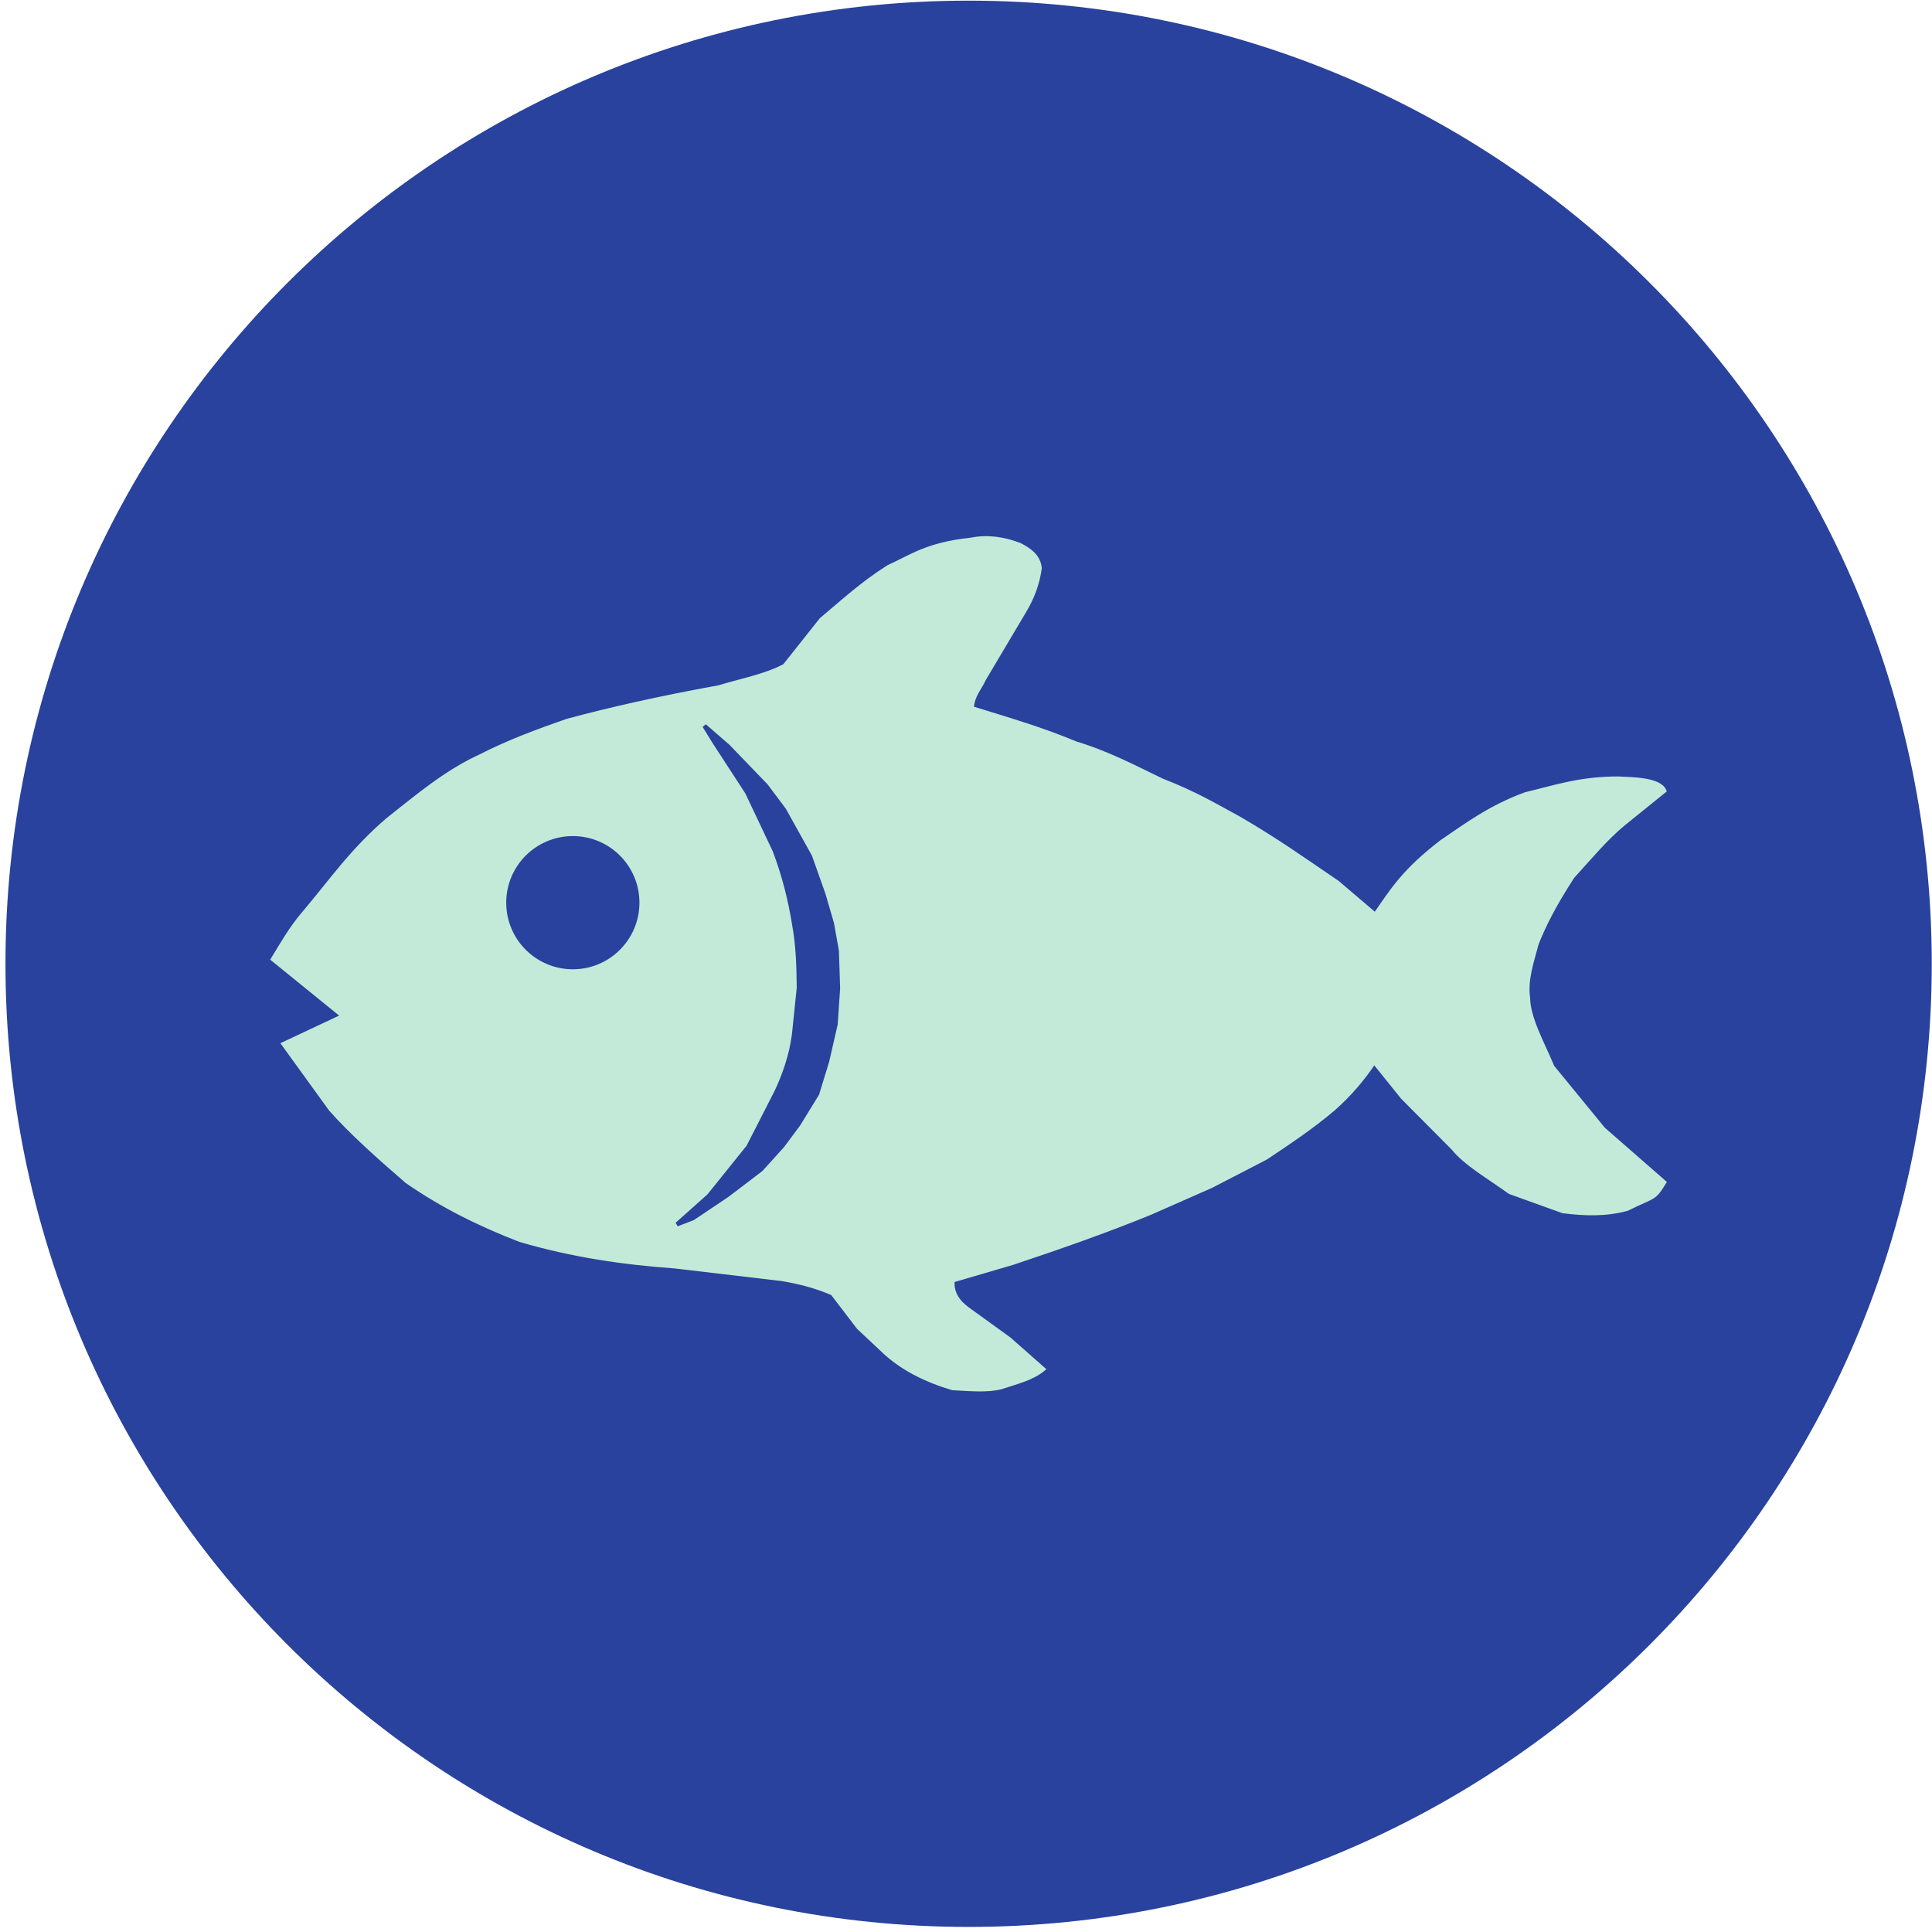 <?xml version="1.0" encoding="UTF-8"?>
<svg width="231px" height="231px" viewBox="0 0 231 231" version="1.1" xmlns="http://www.w3.org/2000/svg" xmlns:xlink="http://www.w3.org/1999/xlink">
    <!-- Generator: Sketch 51.3 (57544) - http://www.bohemiancoding.com/sketch -->
    <title>pescado</title>
    <desc>Created with Sketch.</desc>
    <defs></defs>
    <g id="Page-1" stroke="none" stroke-width="1" fill="none" fill-rule="evenodd">
        <g id="pescado" transform="translate(8.052, 7)" fill-rule="nonzero">
            <path d="M214.299,108.235 C214.299,167.075 166.6,214.773 107.76,214.773 C48.921,214.773 1.222,167.075 1.222,108.235 C1.222,49.395 48.921,1.697 107.76,1.697 C166.6,1.697 214.299,49.395 214.299,108.235 Z" id="path3230-2-8" stroke="#28429D" stroke-width="17.24" fill="#28429D" stroke-linecap="round" stroke-linejoin="round"></path>
            <g id="g4152" transform="translate(21.615, 52.065)">
                <path d="M4.235,65.764 L11.348,62.421 L2.967,55.621 C4.089,53.78 5.121,51.939 6.695,50.098 C9.878,46.349 12.45,42.563 16.782,38.886 C20.288,36.13 23.652,33.237 27.893,31.308 C31.068,29.679 34.567,28.372 38.133,27.133 C43.213,25.757 49.162,24.415 56.292,23.118 C58.949,22.306 61.848,21.784 64.153,20.549 L68.54,15.021 C71.083,12.894 73.427,10.717 76.561,8.737 C79.308,7.505 81.126,6.035 86.45,5.466 C88.418,5.074 90.337,5.368 92.227,6.079 C93.46,6.707 94.508,7.467 94.648,8.876 C94.406,10.581 93.837,12.285 92.806,13.99 L87.988,22.104 C87.483,23.258 86.605,24.04 86.522,25.616 C90.674,26.903 94.827,28.099 98.98,29.838 C102.929,31.032 106.007,32.71 109.288,34.275 C113.168,35.771 115.665,37.267 118.42,38.763 C122.867,41.329 126.461,43.894 130.236,46.459 L134.763,50.313 C136.774,47.41 138.157,45.098 142.708,41.595 C145.701,39.571 148.472,37.469 152.749,35.898 C156.17,35.091 159.201,34.016 163.804,34.022 C165.591,34.105 168.747,34.135 169.324,35.48 L164.481,39.393 C162.438,41.053 160.395,43.488 158.353,45.741 C156.047,49.285 154.885,51.685 154.067,53.741 C153.492,55.919 152.712,58.096 153.036,60.274 C153.053,62.661 154.768,65.685 155.944,68.507 L162.034,75.945 L169.311,82.305 C168.03,84.374 168.214,83.81 164.878,85.466 C162.322,86.166 159.767,86.067 157.212,85.749 L150.873,83.467 C148.443,81.71 145.564,80.063 144.102,78.231 L138.042,72.133 L134.632,67.898 C133.31,69.892 131.734,71.739 129.86,73.417 C127.24,75.658 124.46,77.498 121.687,79.355 L115.166,82.728 L107.931,85.918 C102.459,88.163 96.923,90.082 91.373,91.936 L84.227,94.028 C84.097,95.51 84.831,96.56 85.96,97.413 L91.001,101.056 L95.063,104.64 C93.723,105.758 91.801,106.196 90.017,106.795 C88.415,107.213 86.287,107.017 84.231,106.905 C81,105.951 78.346,104.573 76.299,102.751 L72.994,99.653 L69.879,95.575 C67.846,94.69 65.814,94.186 63.781,93.851 L50.967,92.342 C44.92,91.909 38.799,91.033 32.516,89.185 C27.75,87.351 23.19,85.103 18.976,82.166 C15.548,79.211 12.302,76.298 9.89,73.578 L4.235,65.764 Z" id="path4134" stroke="#C3EAD8" stroke-width="0.5" fill="#C3EAD8"></path>
                <path d="M45.393,48.865 C45.393,52.493 42.452,55.434 38.824,55.434 C35.195,55.434 32.254,52.493 32.254,48.865 C32.254,45.236 35.195,42.295 38.824,42.295 C42.452,42.295 45.393,45.236 45.393,48.865 Z" id="path4140" stroke="#28429D" stroke-width="2.788" fill="#28429D"></path>
                <path d="M51.275,87.324 L55.103,83.913 L59.811,78.058 L63.167,71.492 C64.109,69.499 64.955,67.094 65.269,64.63 L65.846,59.047 C65.812,56.61 65.779,54.175 65.283,51.43 C64.823,48.594 64.117,45.675 62.948,42.602 L59.665,35.672 L55.725,29.617 L54.558,27.72 L57.369,30.159 L61.922,34.885 L64.081,37.769 L67.179,43.332 L68.784,47.855 L69.806,51.357 L70.389,54.64 L70.535,59.09 L70.244,63.394 L69.222,67.845 L68.034,71.716 L65.794,75.359 L63.897,77.912 L61.323,80.762 L57.269,83.847 L53.172,86.594 L51.275,87.324 Z" id="path4142" stroke="#28429D" stroke-width="0.5" fill="#28429D"></path>
            </g>
        </g>
    </g>
</svg>